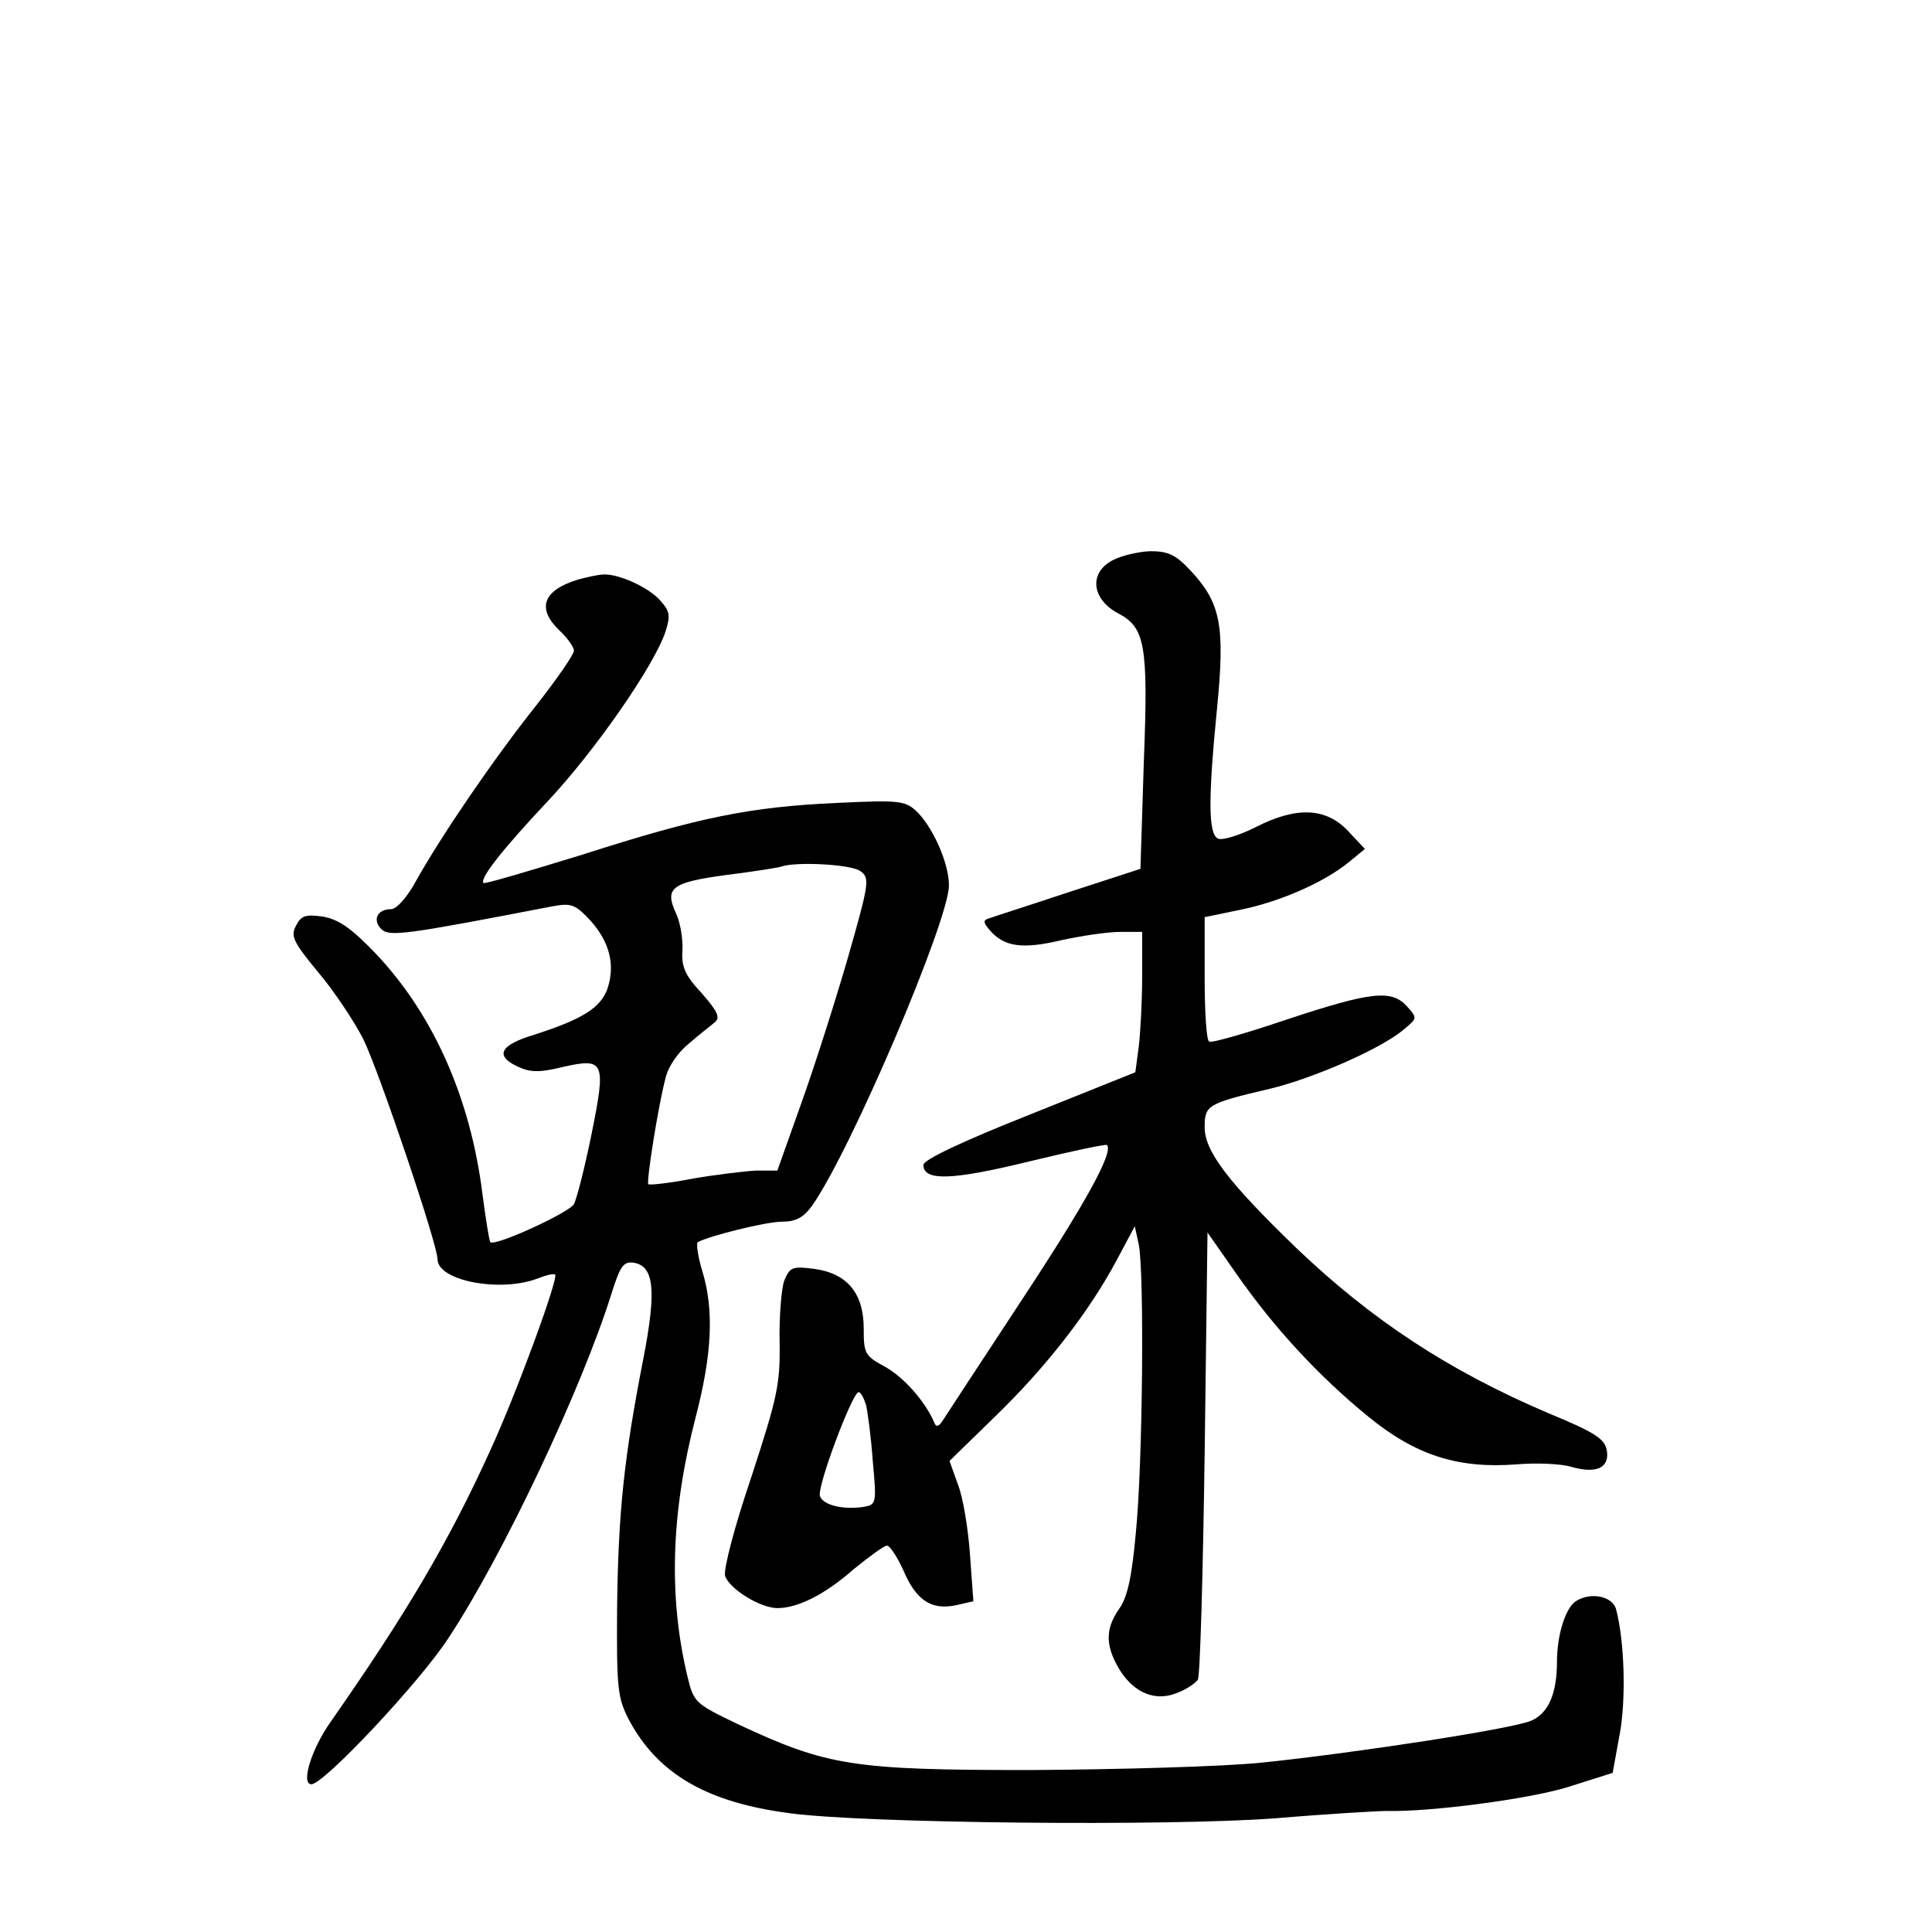<?xml version="1.0" standalone="no"?>
<!DOCTYPE svg PUBLIC "-//W3C//DTD SVG 20010904//EN"
 "http://www.w3.org/TR/2001/REC-SVG-20010904/DTD/svg10.dtd">
<svg version="1.0" xmlns="http://www.w3.org/2000/svg"
 width="340pt" height="340pt" viewBox="0 0 340 340"
 preserveAspectRatio="xMidYMid meet">
<g transform="translate(0,340) scale(0.1,-0.1)"
fill="#000000" stroke="none">
<path d="M1958 2414 c-42 -22 -37 -68 9 -93 48 -25 54 -54 46 -260 l-6 -190
-126 -41 c-69 -23 -132 -43 -140 -46 -11 -3 -11 -7 0 -20 25 -30 57 -35 125
-19 36 8 83 15 105 15 l39 0 0 -79 c0 -43 -3 -98 -6 -123 l-6 -45 -187 -75
c-116 -46 -186 -79 -186 -88 0 -29 51 -27 186 6 74 18 136 31 137 29 12 -12
-36 -100 -150 -273 -71 -108 -134 -204 -139 -212 -7 -11 -12 -12 -15 -3 -16
37 -54 80 -87 98 -35 19 -37 23 -37 67 0 62 -29 97 -87 105 -39 5 -43 3 -53
-21 -5 -15 -9 -64 -8 -109 1 -74 -4 -96 -50 -237 -29 -85 -49 -162 -46 -173 7
-23 62 -57 92 -57 36 0 84 24 135 69 27 22 53 41 58 41 5 0 18 -20 29 -44 22
-52 49 -70 92 -61 l31 7 -6 82 c-3 44 -12 100 -21 123 l-15 42 80 78 c90 87
166 185 214 275 l32 60 7 -32 c10 -51 7 -386 -5 -506 -7 -79 -15 -116 -30
-136 -24 -35 -24 -64 1 -106 26 -42 64 -57 102 -41 16 6 32 17 36 23 4 6 9
186 12 399 l5 388 51 -73 c67 -96 146 -181 232 -251 83 -68 158 -92 261 -84
35 3 77 1 95 -4 44 -13 68 -3 64 27 -3 21 -18 32 -103 67 -176 75 -311 164
-444 291 -119 115 -161 170 -161 212 0 39 4 42 115 68 75 18 195 70 235 104
24 20 25 20 6 41 -27 30 -63 26 -211 -23 -71 -24 -133 -42 -137 -39 -5 2 -8
53 -8 112 l0 107 63 13 c69 14 147 48 191 84 l28 23 -30 32 c-39 41 -91 43
-163 6 -28 -14 -57 -23 -65 -20 -18 7 -18 70 -2 232 14 143 6 183 -46 239 -27
29 -40 35 -72 35 -22 -1 -51 -8 -66 -16z m-434 -1486 c3 -13 9 -57 12 -100 7
-75 6 -76 -17 -80 -36 -5 -70 3 -76 19 -6 15 57 183 68 183 4 0 9 -10 13 -22z"/>
<path d="M1017 2380 c-62 -19 -73 -51 -32 -90 14 -13 25 -29 25 -35 0 -7 -30
-50 -66 -96 -75 -94 -166 -228 -210 -306 -17 -32 -36 -53 -46 -53 -24 0 -33
-19 -17 -35 14 -14 42 -10 301 40 33 6 40 4 67 -25 34 -38 44 -78 30 -120 -12
-34 -45 -54 -129 -81 -60 -18 -70 -37 -29 -56 21 -10 38 -11 78 -1 75 17 78
11 52 -118 -12 -59 -26 -114 -31 -123 -8 -15 -139 -75 -147 -67 -2 1 -8 40
-14 85 -21 168 -86 315 -187 422 -44 46 -66 61 -94 66 -30 4 -38 2 -47 -16
-10 -18 -5 -29 39 -82 28 -33 63 -86 79 -117 27 -54 131 -362 131 -388 0 -38
110 -59 176 -34 15 6 28 9 31 7 6 -7 -68 -209 -114 -309 -74 -163 -149 -289
-281 -478 -34 -48 -53 -110 -34 -110 22 0 191 180 241 257 96 145 235 440 287
606 15 48 21 57 38 55 37 -5 42 -47 18 -170 -34 -174 -44 -270 -46 -438 -1
-143 1 -158 21 -197 51 -95 137 -145 283 -164 134 -18 666 -23 853 -9 95 8
183 13 197 13 77 -2 251 21 319 42 l79 25 12 66 c12 62 9 166 -6 222 -6 23
-45 31 -71 14 -18 -12 -33 -59 -33 -107 0 -55 -15 -90 -45 -103 -30 -14 -310
-57 -475 -74 -69 -7 -251 -12 -405 -13 -314 0 -359 7 -517 81 -75 36 -77 38
-88 83 -34 141 -29 290 14 456 29 111 33 189 12 258 -8 26 -11 49 -8 51 20 11
120 36 148 36 24 0 38 7 53 28 68 96 241 502 241 564 0 40 -30 106 -59 132
-19 17 -32 18 -138 13 -153 -7 -242 -25 -448 -91 -94 -29 -172 -52 -174 -50
-8 7 34 60 112 143 83 88 188 239 208 299 9 28 8 36 -8 54 -20 24 -74 48 -100
47 -10 0 -31 -5 -46 -9z m497 -513 c17 -12 16 -20 -22 -153 -22 -76 -59 -192
-82 -256 l-42 -118 -37 0 c-20 -1 -70 -7 -111 -14 -41 -8 -77 -12 -79 -10 -4
3 17 136 30 186 5 22 23 47 42 62 17 15 38 31 45 37 10 8 5 19 -23 51 -30 32
-36 47 -34 76 1 20 -4 49 -11 64 -21 45 -9 55 87 68 48 6 93 13 98 15 26 9
123 4 139 -8z"/>
</g>
</svg>
